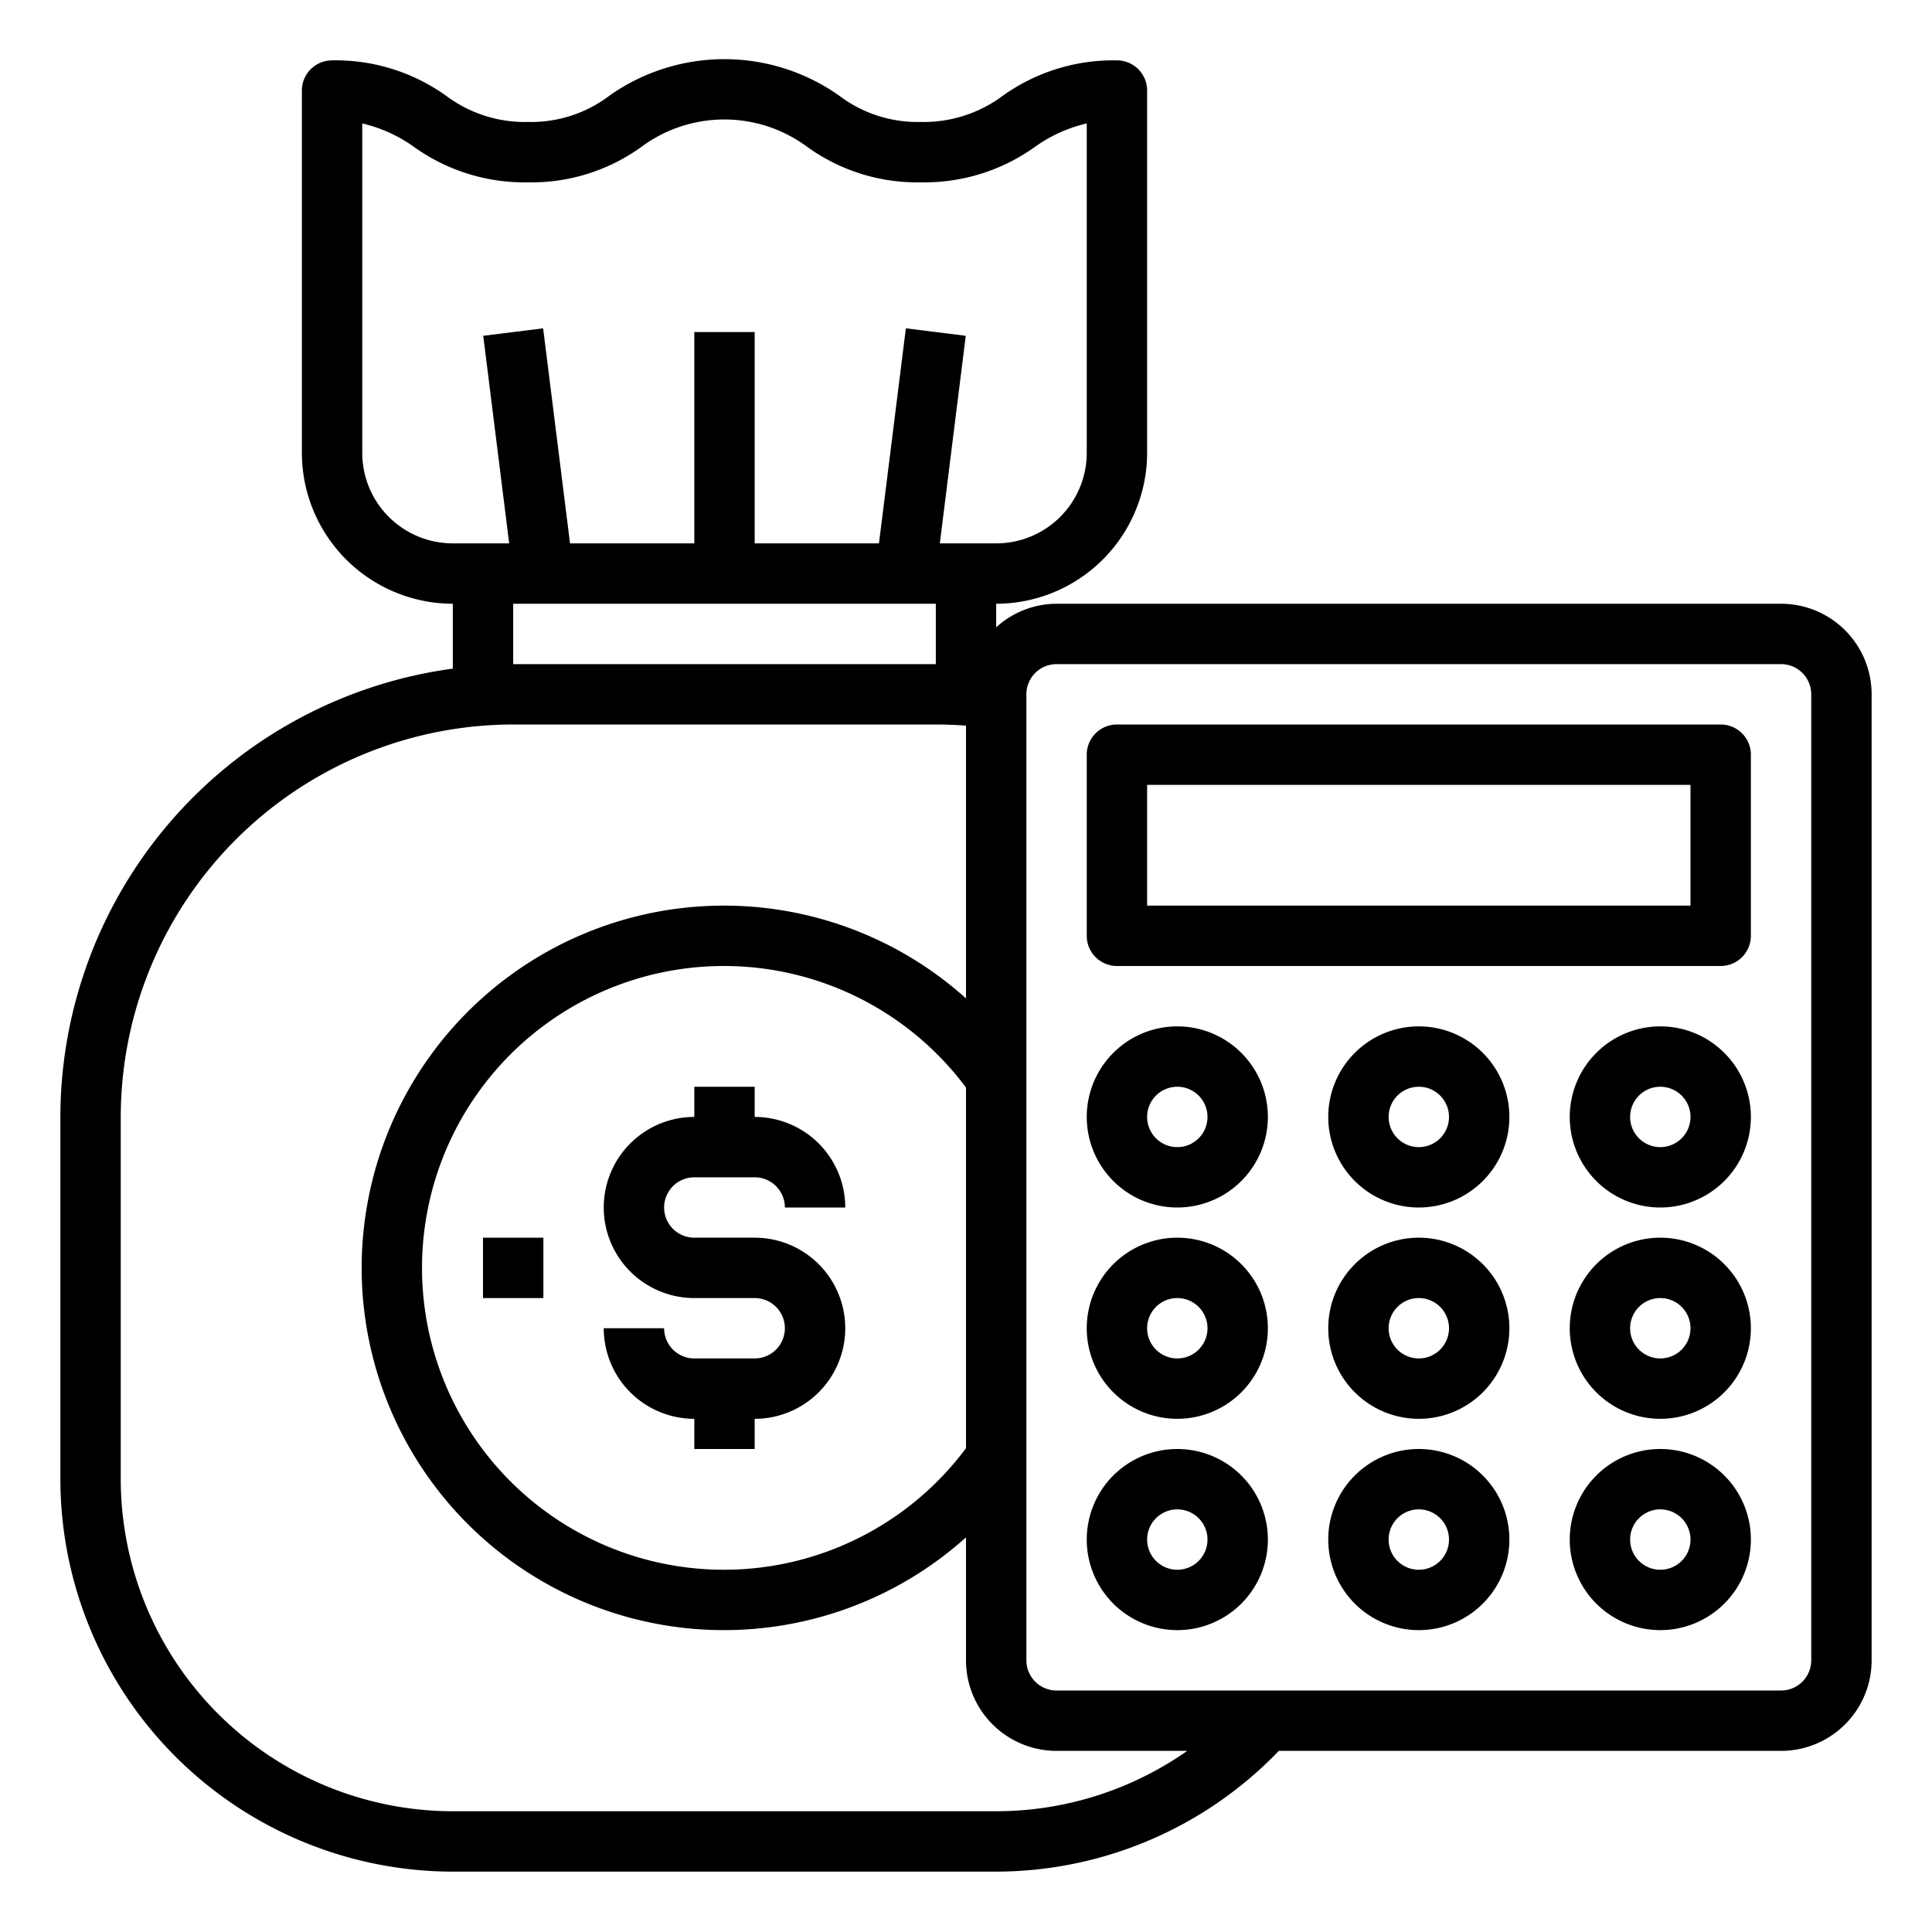 <svg xmlns="http://www.w3.org/2000/svg" viewBox="0 0 64 64" x="0px" y="0px"><g><path d="M23,39h2a1,1,0,0,1,1,1h2a3,3,0,0,0-3-3V36H23v1a3,3,0,0,0,0,6h2a1,1,0,0,1,0,2H23a1,1,0,0,1-1-1H20a3,3,0,0,0,3,3v1h2V47a3,3,0,0,0,0-6H23a1,1,0,0,1,0-2Z"></path><rect x="16" y="41" width="2" height="2"></rect><path d="M59,20H35a2.981,2.981,0,0,0-2,.78V20a5.006,5.006,0,0,0,5-5V3a1,1,0,0,0-1-1,6.289,6.289,0,0,0-3.783,1.173,4.372,4.372,0,0,1-2.72.867,4.3,4.3,0,0,1-2.713-.882,6.594,6.594,0,0,0-7.58,0,4.293,4.293,0,0,1-2.71.882,4.345,4.345,0,0,1-2.715-.867A6.289,6.289,0,0,0,11,2a1,1,0,0,0-1,1V15a5.006,5.006,0,0,0,5,5v2.149A15.012,15.012,0,0,0,2,37V49A13.015,13.015,0,0,0,15,62H33a13.008,13.008,0,0,0,9.363-4H59a3,3,0,0,0,3-3V23A3,3,0,0,0,59,20ZM32,47.973a10,10,0,1,1,0-11.946ZM12,15V4.09a4.77,4.77,0,0,1,1.714.777,6.283,6.283,0,0,0,3.78,1.173,6.212,6.212,0,0,0,3.788-1.2,4.61,4.61,0,0,1,5.424,0A6.217,6.217,0,0,0,30.5,6.04a6.288,6.288,0,0,0,3.782-1.173A4.815,4.815,0,0,1,36,4.089V15a3,3,0,0,1-3,3H31.133l.859-6.876-1.984-.248L29.117,18H25V11H23v7H18.883l-.891-7.124-1.984.248L16.867,18H15A3,3,0,0,1,12,15Zm5,5H31v2H17ZM33,60H15A11.013,11.013,0,0,1,4,49V37A13.015,13.015,0,0,1,17,24H31c.33,0,.665.013,1,.038v9.035a12,12,0,1,0,0,17.854V55a3,3,0,0,0,3,3h4.329A11.026,11.026,0,0,1,33,60Zm27-5a1,1,0,0,1-1,1H35a1,1,0,0,1-1-1V23a1,1,0,0,1,1-1H59a1,1,0,0,1,1,1Z"></path><path d="M57,24H37a1,1,0,0,0-1,1v6a1,1,0,0,0,1,1H57a1,1,0,0,0,1-1V25A1,1,0,0,0,57,24Zm-1,6H38V26H56Z"></path><path d="M39,34a3,3,0,1,0,3,3A3,3,0,0,0,39,34Zm0,4a1,1,0,1,1,1-1A1,1,0,0,1,39,38Z"></path><path d="M47,34a3,3,0,1,0,3,3A3,3,0,0,0,47,34Zm0,4a1,1,0,1,1,1-1A1,1,0,0,1,47,38Z"></path><path d="M55,34a3,3,0,1,0,3,3A3,3,0,0,0,55,34Zm0,4a1,1,0,1,1,1-1A1,1,0,0,1,55,38Z"></path><path d="M39,41a3,3,0,1,0,3,3A3,3,0,0,0,39,41Zm0,4a1,1,0,1,1,1-1A1,1,0,0,1,39,45Z"></path><path d="M47,41a3,3,0,1,0,3,3A3,3,0,0,0,47,41Zm0,4a1,1,0,1,1,1-1A1,1,0,0,1,47,45Z"></path><path d="M55,41a3,3,0,1,0,3,3A3,3,0,0,0,55,41Zm0,4a1,1,0,1,1,1-1A1,1,0,0,1,55,45Z"></path><path d="M39,48a3,3,0,1,0,3,3A3,3,0,0,0,39,48Zm0,4a1,1,0,1,1,1-1A1,1,0,0,1,39,52Z"></path><path d="M47,48a3,3,0,1,0,3,3A3,3,0,0,0,47,48Zm0,4a1,1,0,1,1,1-1A1,1,0,0,1,47,52Z"></path><path d="M55,48a3,3,0,1,0,3,3A3,3,0,0,0,55,48Zm0,4a1,1,0,1,1,1-1A1,1,0,0,1,55,52Z"></path></g></svg>